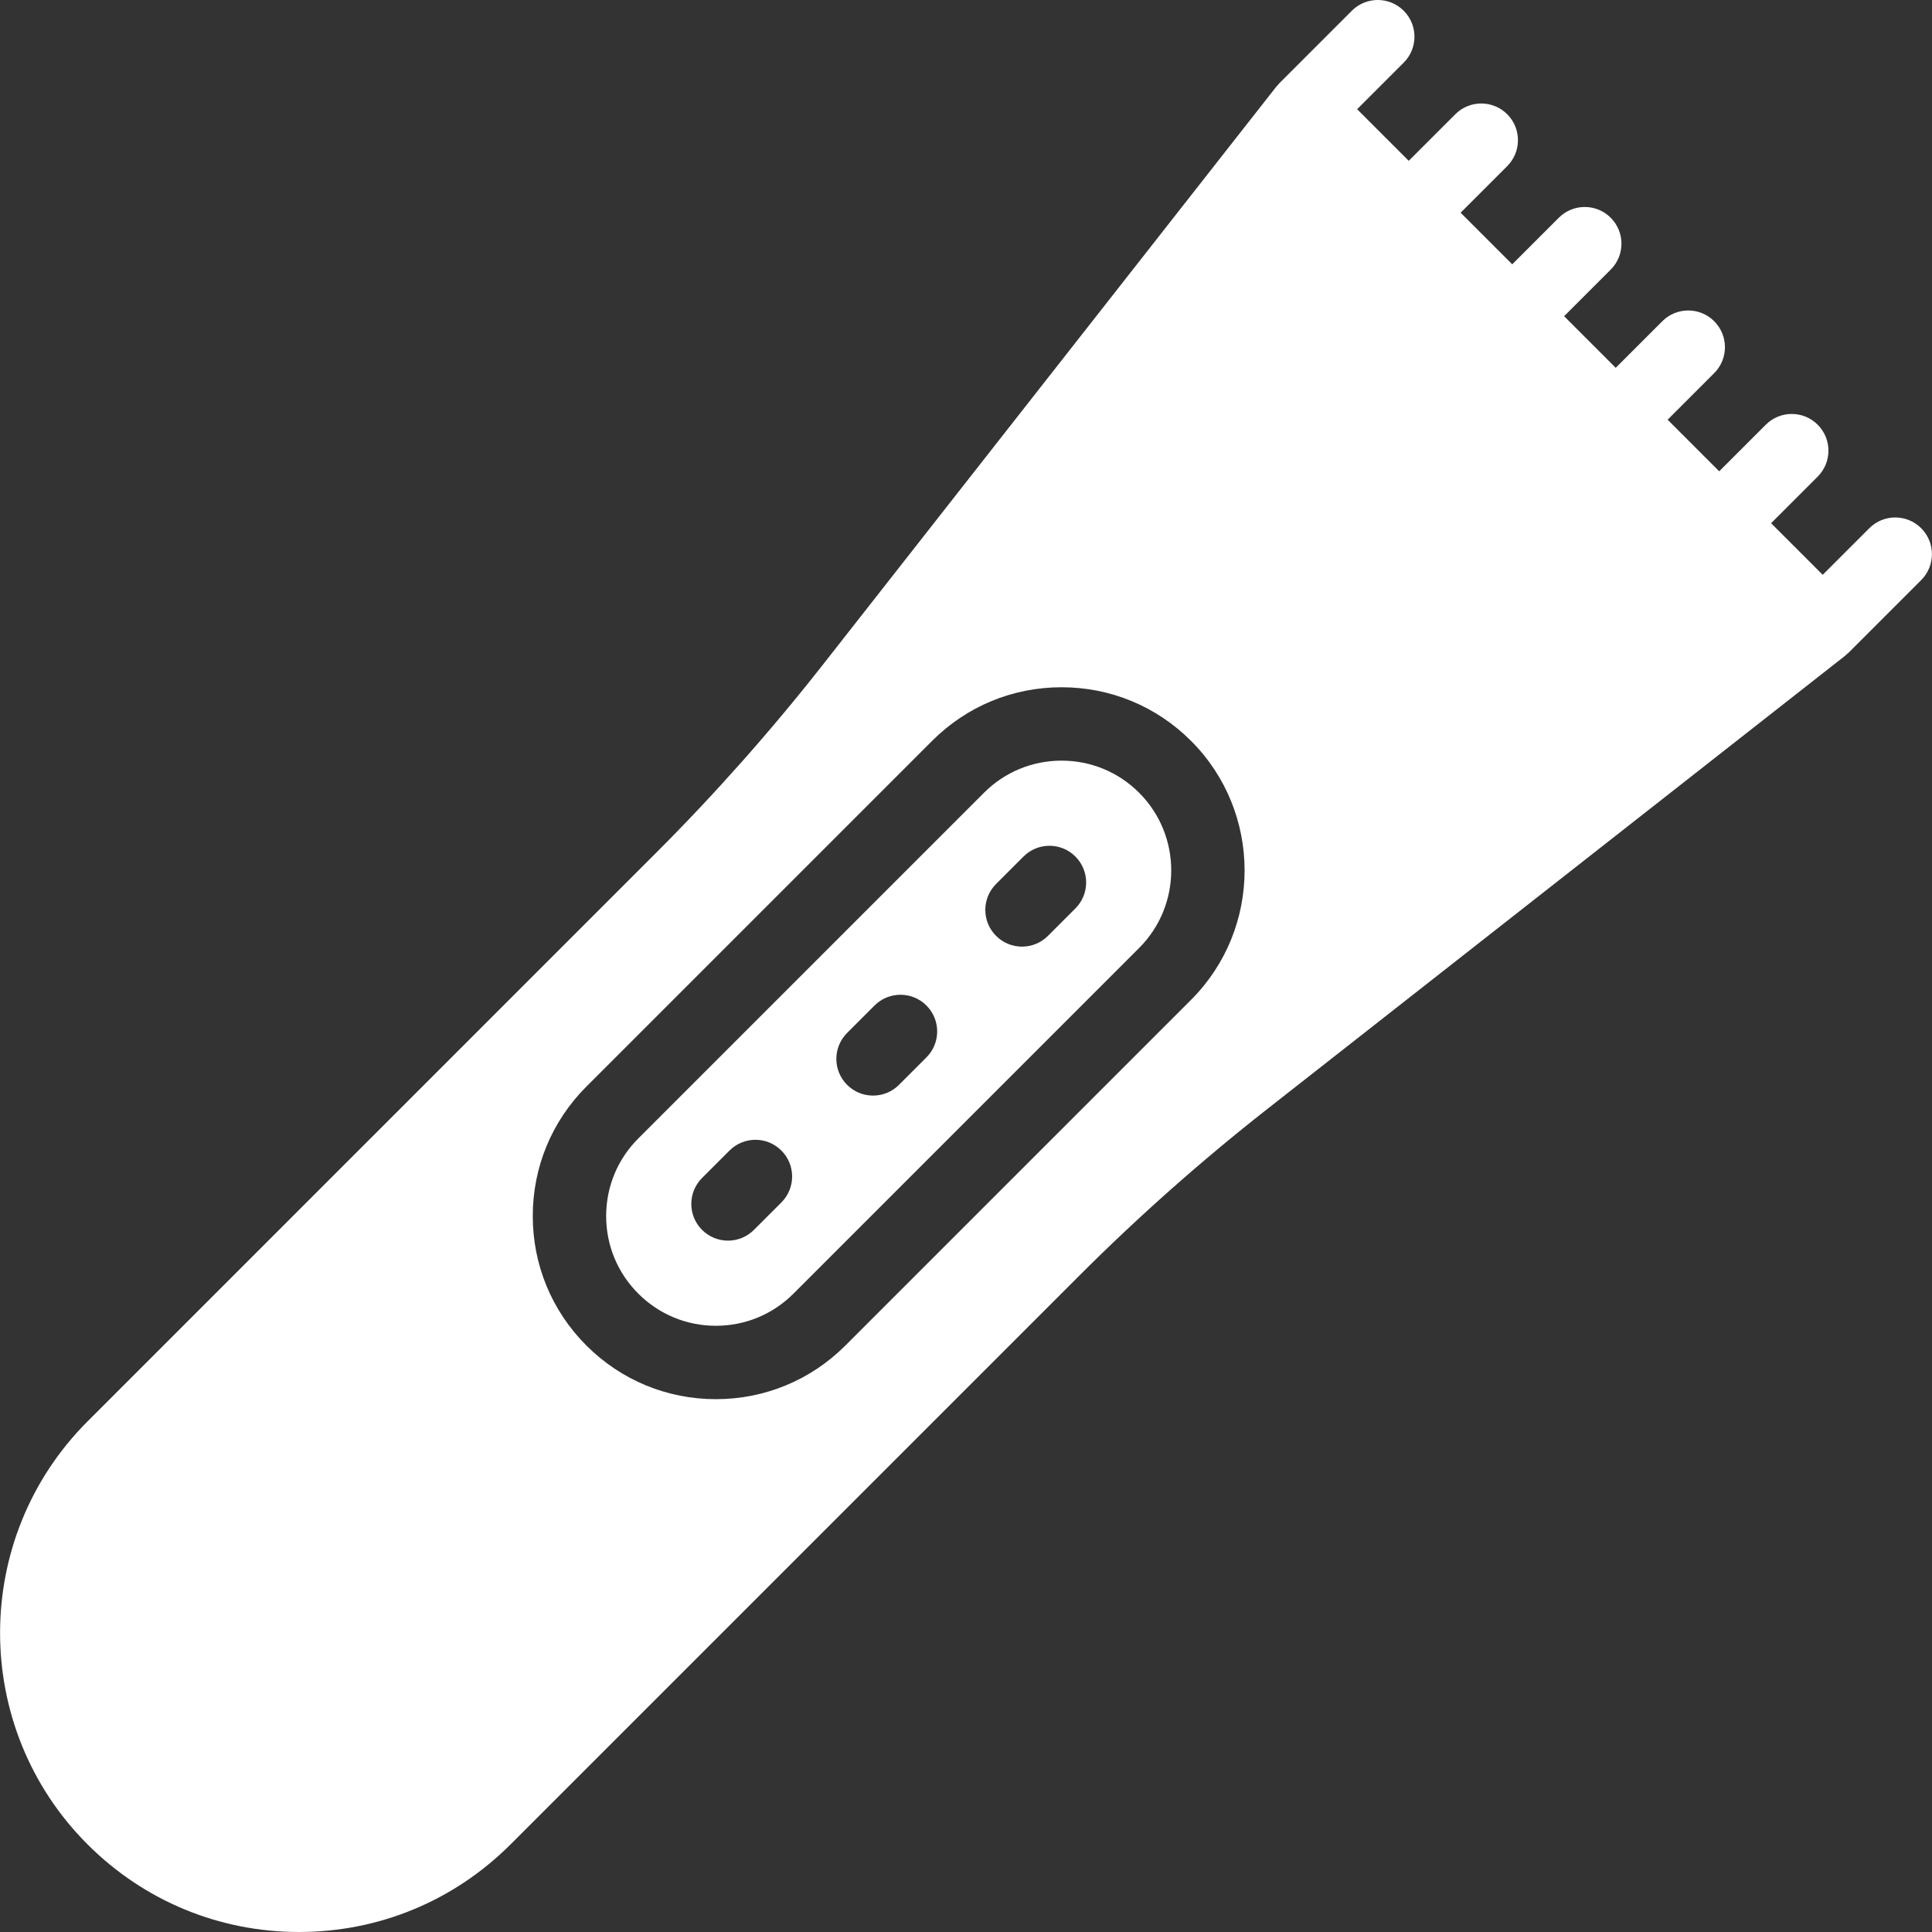 <?xml version="1.0" encoding="iso-8859-1"?>
<!-- Uploaded to: SVG Repo, www.svgrepo.com, Generator: SVG Repo Mixer Tools -->
<!DOCTYPE svg PUBLIC "-//W3C//DTD SVG 1.1//EN" "http://www.w3.org/Graphics/SVG/1.1/DTD/svg11.dtd">
<svg fill="white" height="800px" width="800px" version="1.1" id="Capa_1" xmlns="http://www.w3.org/2000/svg" xmlns:xlink="http://www.w3.org/1999/xlink" 
	 viewBox="0 0 210.591 210.591" xml:space="preserve">
<rect x="0" y="0" width="210.591" height="210.591" fill="#333333" stroke="none"/>
<path d="M115.712,82.911c-3.195,0-6.198,1.244-8.458,3.504l-37.679,37.679c-2.259,2.26-3.503,5.263-3.503,8.458
	c0,3.194,1.244,6.198,3.503,8.456c2.259,2.26,5.263,3.504,8.457,3.504s6.198-1.244,8.458-3.503l37.68-37.68
	c4.663-4.663,4.662-12.251-0.001-16.915C121.91,84.155,118.907,82.911,115.712,82.911z M85.172,131.068l-2.991,2.991
	c-0.78,0.781-1.805,1.172-2.828,1.172s-2.048-0.391-2.828-1.172c-1.563-1.562-1.563-4.095,0-5.656l2.991-2.991
	c1.561-1.563,4.096-1.563,5.656,0C86.734,126.974,86.734,129.507,85.172,131.068z M100.982,115.258l-2.991,2.991
	c-0.78,0.781-1.805,1.172-2.828,1.172s-2.048-0.391-2.828-1.172c-1.563-1.562-1.563-4.095,0-5.656l2.991-2.991
	c1.561-1.563,4.096-1.563,5.656,0C102.545,111.163,102.545,113.696,100.982,115.258z M117.22,99.02l-2.991,2.991
	c-0.78,0.781-1.805,1.172-2.828,1.172s-2.048-0.391-2.828-1.172c-1.563-1.562-1.563-4.095,0-5.656l2.991-2.991
	c1.561-1.563,4.096-1.563,5.656,0C118.782,94.925,118.782,97.458,117.22,99.02z M209.411,57.577c-1.561-1.563-4.096-1.563-5.656,0
	l-5.077,5.077l-5.625-5.625l5.078-5.078c1.563-1.562,1.563-4.095,0-5.656c-1.561-1.563-4.096-1.563-5.656,0l-5.078,5.078
	l-5.624-5.625l5.077-5.077c1.563-1.562,1.563-4.095,0-5.656c-1.561-1.563-4.096-1.563-5.656,0l-5.077,5.077l-5.625-5.625
	l5.077-5.077c1.563-1.562,1.563-4.095,0-5.656c-1.561-1.563-4.096-1.563-5.656,0l-5.077,5.077l-5.625-5.625l5.077-5.077
	c1.563-1.562,1.563-4.095,0-5.656c-1.561-1.563-4.096-1.563-5.656,0l-5.077,5.077l-5.625-5.625l5.077-5.077
	c1.563-1.562,1.563-4.095,0-5.656c-1.561-1.563-4.096-1.563-5.656,0l-7.905,7.905c-0.061,0.061-0.103,0.131-0.159,0.195
	c-0.051,0.058-0.112,0.104-0.16,0.165L89.705,72.441c-5.626,7.171-11.742,14.07-18.178,20.506L9.542,154.934
	c-12.712,12.712-12.712,33.396,0,46.107c6.158,6.158,14.346,9.55,23.055,9.55s16.896-3.392,23.054-9.55l61.985-61.985
	c6.442-6.441,13.342-12.558,20.507-18.177l63.004-49.421c0.061-0.048,0.107-0.109,0.164-0.16c0.063-0.056,0.134-0.099,0.195-0.159
	l7.905-7.905C210.974,61.672,210.974,59.139,209.411,57.577z M129.826,108.985l-37.68,37.68c-3.77,3.771-8.782,5.847-14.114,5.847
	s-10.344-2.076-14.114-5.847c-3.77-3.77-5.846-8.782-5.846-14.113c0-5.332,2.076-10.345,5.847-14.115l37.679-37.679
	c3.771-3.771,8.782-5.847,14.114-5.847c5.331,0,10.344,2.076,14.114,5.846C137.608,88.541,137.608,101.204,129.826,108.985z"/>
</svg>